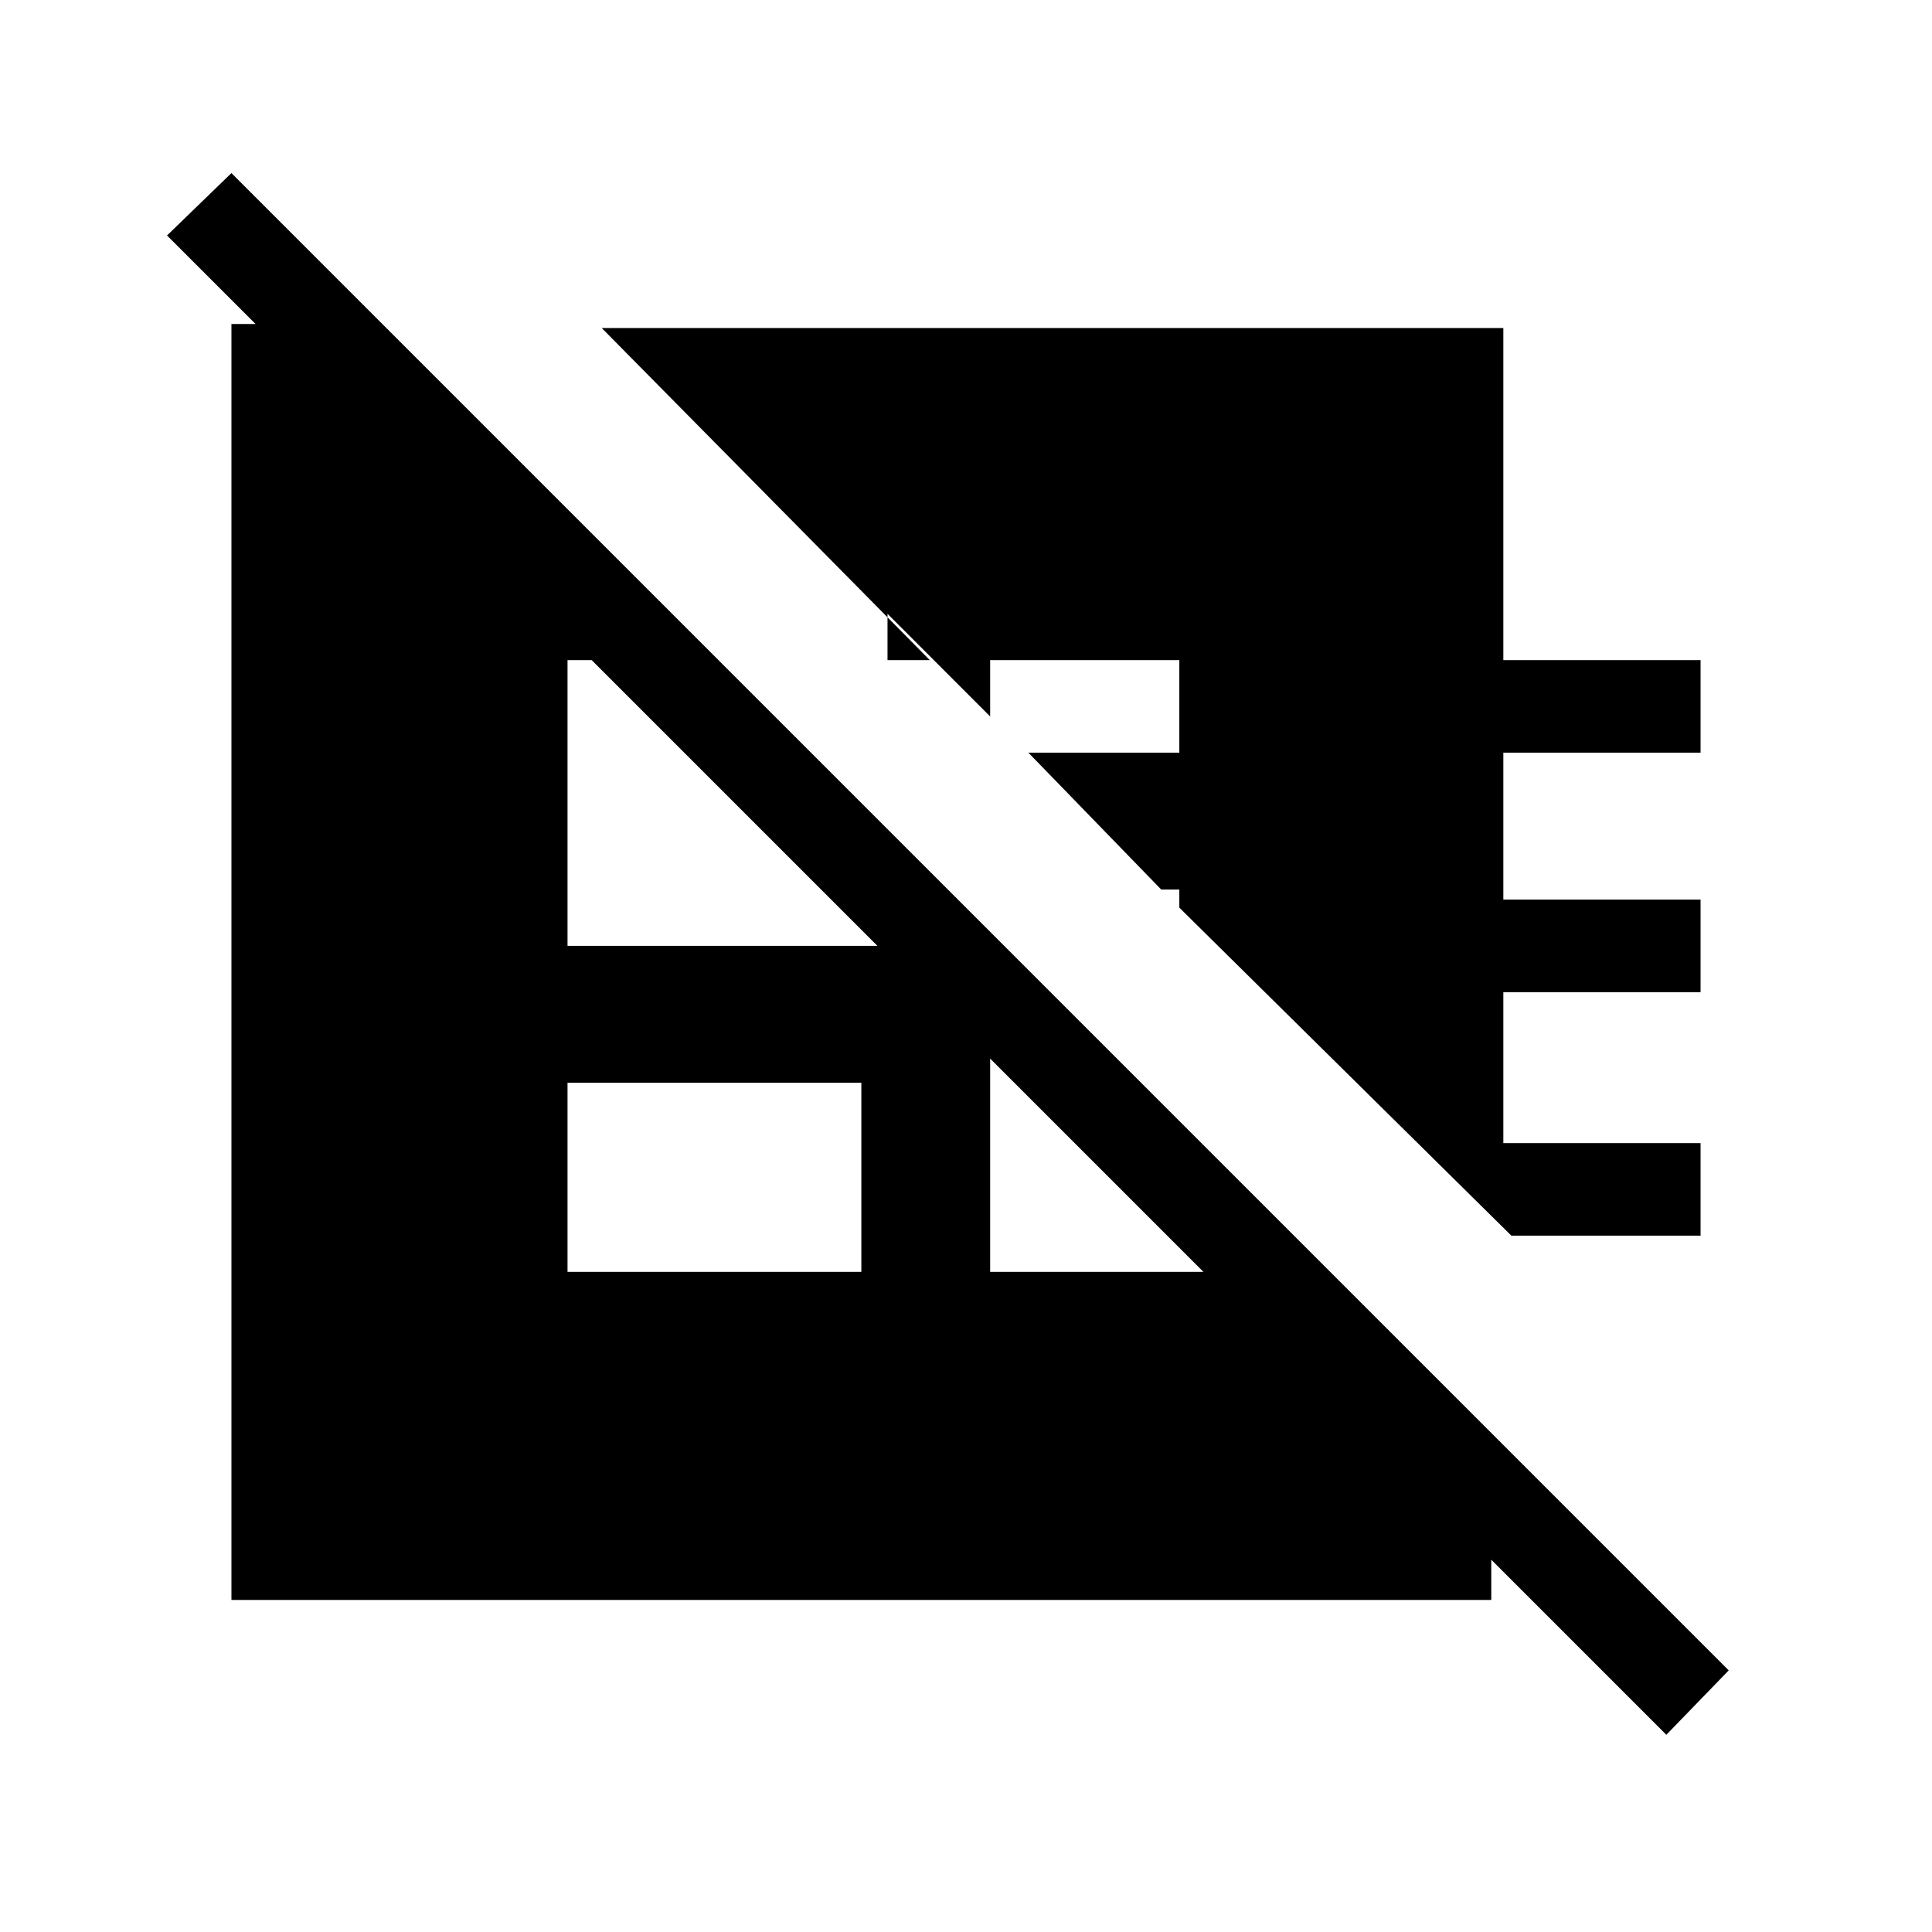<svg xmlns="http://www.w3.org/2000/svg" height="20" viewBox="0 -960 960 960" width="20"><path d="M751-346 586-509v-9h-9l-66-68h75v-46h-94v28l-51-51v23h21L299-797h448v165h98v46h-98v73h98v46h-98v75h98v46h-94Zm-469 18h146v-94H282v94Zm-92-471 551 551v83H115v-634h75Zm302 302v169h110v-59L492-497ZM357-632h-75v142h160v-57l-85-85ZM828-98 83-843l32-31 744 744-31 32Z"/></svg>